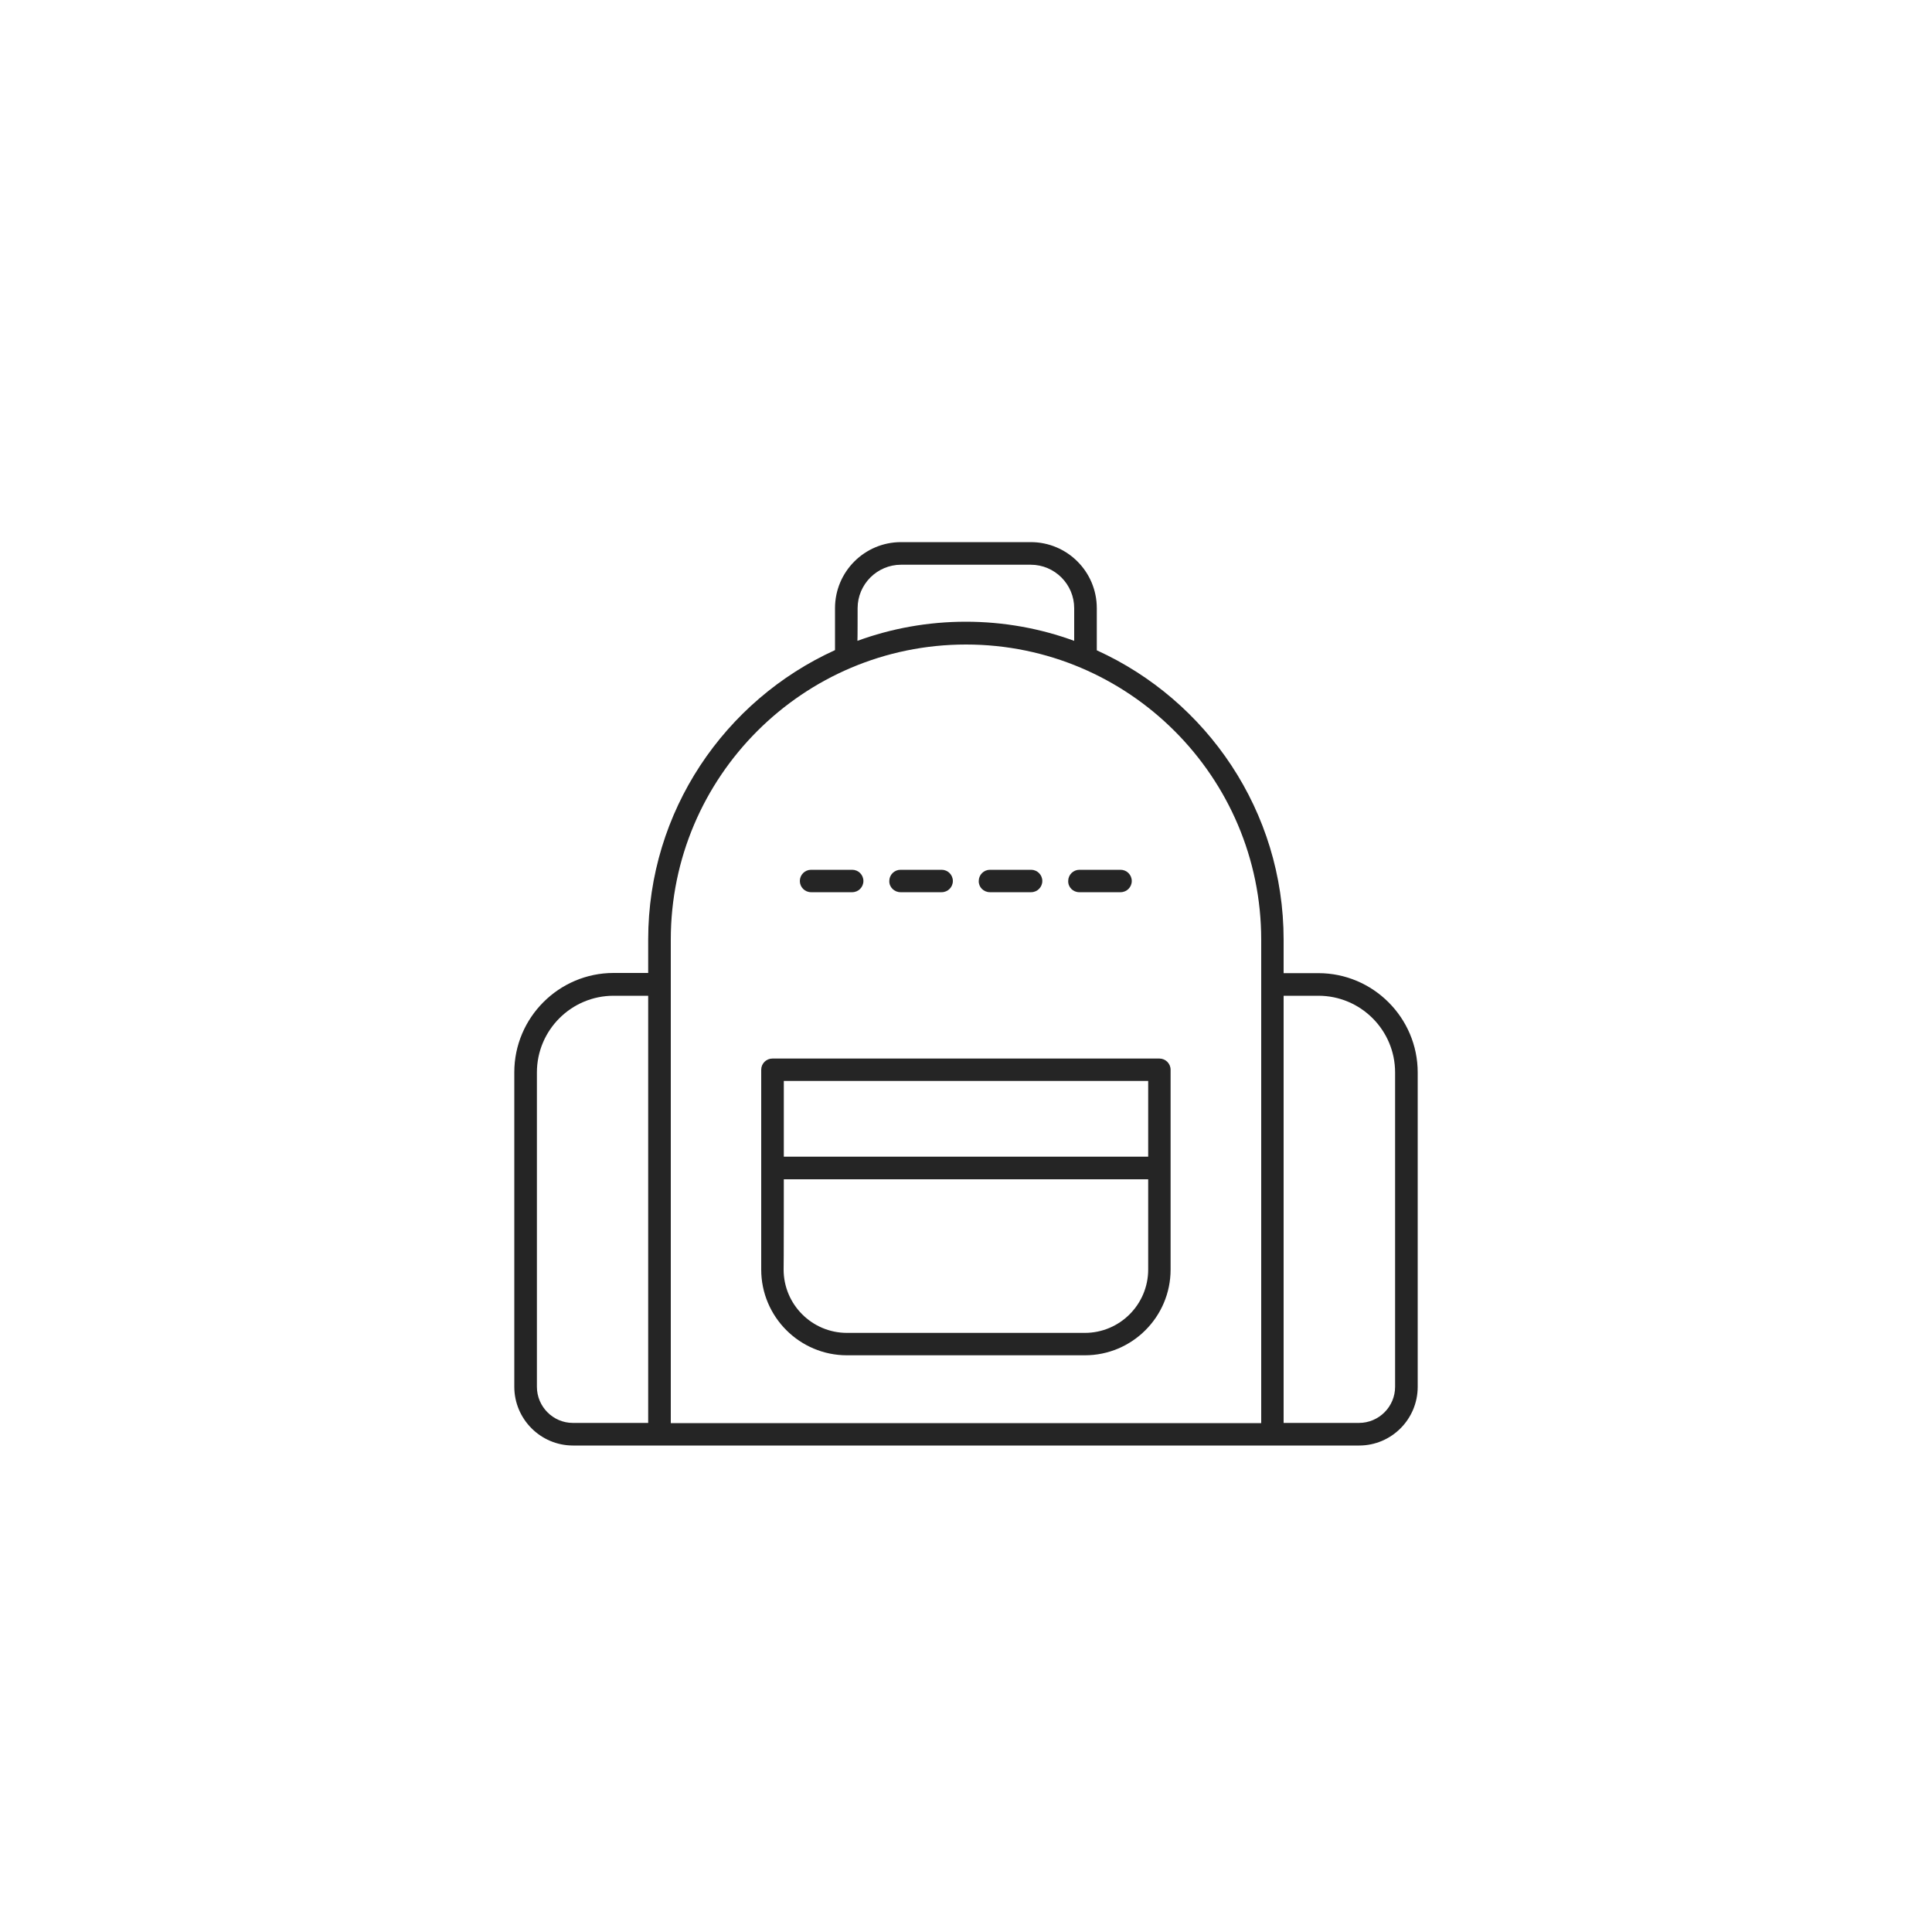 <?xml version="1.0" encoding="utf-8"?>
<!-- Generator: Adobe Illustrator 24.1.0, SVG Export Plug-In . SVG Version: 6.00 Build 0)  -->
<svg version="1.1" xmlns="http://www.w3.org/2000/svg" xmlns:xlink="http://www.w3.org/1999/xlink" x="0px" y="0px"
	 viewBox="0 0 100 100" style="enable-background:new 0 0 100 100;" xml:space="preserve">
<style type="text/css">
	.st0{fill:none;stroke:#252525;stroke-miterlimit:10;}
	.st1{fill:#252525;}
</style>
<g id="Layer_2">
</g>
<g id="Layer_1">
	<g>
		<path class="st1" d="M73.38,71.78V55.51c0-2.83-2.31-5.14-5.14-5.14h-1.8v-1.73c0-6.65-3.97-12.39-9.67-14.98v-2.18
			c0-1.89-1.53-3.42-3.42-3.42h-6.71c-1.89,0-3.42,1.53-3.42,3.42v2.17c-5.7,2.59-9.67,8.33-9.67,14.98v1.73h-1.79
			c-2.83,0-5.14,2.31-5.14,5.14v16.28c0,1.67,1.36,3.04,3.04,3.04h40.69C72.02,74.82,73.38,73.46,73.38,71.78z M44.39,31.48
			c0-1.24,1.01-2.25,2.25-2.25h6.71c1.24,0,2.25,1.01,2.25,2.25v1.69c-1.75-0.64-3.64-0.99-5.61-0.99c-1.97,0-3.86,0.35-5.61,0.99
			C44.39,33.17,44.39,31.48,44.39,31.48z M50,33.36c8.42,0,15.28,6.85,15.28,15.28v25.02H34.72V48.63
			C34.72,40.21,41.57,33.36,50,33.36z M27.79,71.78V55.51c0-2.19,1.78-3.97,3.97-3.97h1.79v22.11h-3.9
			C28.63,73.65,27.79,72.81,27.79,71.78z M72.21,71.78c0,1.03-0.84,1.87-1.87,1.87h-3.9V51.54h1.8c2.19,0,3.97,1.78,3.97,3.97V71.78
			z"/>
		<path class="st1" d="M43.84,70.15h12.31c2.45,0,4.44-1.99,4.44-4.44V55.37c0-0.32-0.26-0.58-0.58-0.58H39.98
			c-0.32,0-0.58,0.26-0.58,0.58v10.34C39.4,68.16,41.39,70.15,43.84,70.15z M59.43,55.95v3.92H40.57v-3.92
			C40.57,55.95,59.43,55.95,59.43,55.95z M40.57,61.04h18.86v4.67c0,1.81-1.47,3.28-3.28,3.28H43.84c-1.81,0-3.28-1.47-3.28-3.28
			C40.57,65.71,40.57,61.04,40.57,61.04z"/>
		<path class="st1" d="M41.98,46.18h2.13c0.32,0,0.58-0.26,0.58-0.58c0-0.32-0.26-0.58-0.58-0.58h-2.13c-0.32,0-0.58,0.26-0.58,0.58
			C41.4,45.92,41.66,46.18,41.98,46.18z"/>
		<path class="st1" d="M46.61,46.18h2.13c0.32,0,0.58-0.26,0.58-0.58c0-0.32-0.26-0.58-0.58-0.58h-2.13c-0.32,0-0.58,0.26-0.58,0.58
			C46.02,45.92,46.29,46.18,46.61,46.18z"/>
		<path class="st1" d="M51.24,46.18h2.13c0.32,0,0.58-0.26,0.58-0.58c0-0.32-0.26-0.58-0.58-0.58h-2.13c-0.32,0-0.58,0.26-0.58,0.58
			C50.65,45.92,50.91,46.18,51.24,46.18z"/>
		<path class="st1" d="M55.86,46.18H58c0.32,0,0.58-0.26,0.58-0.58c0-0.32-0.26-0.58-0.58-0.58h-2.13c-0.32,0-0.58,0.26-0.58,0.58
			C55.28,45.92,55.54,46.18,55.86,46.18z"/>
	</g>
</g>
</svg>
